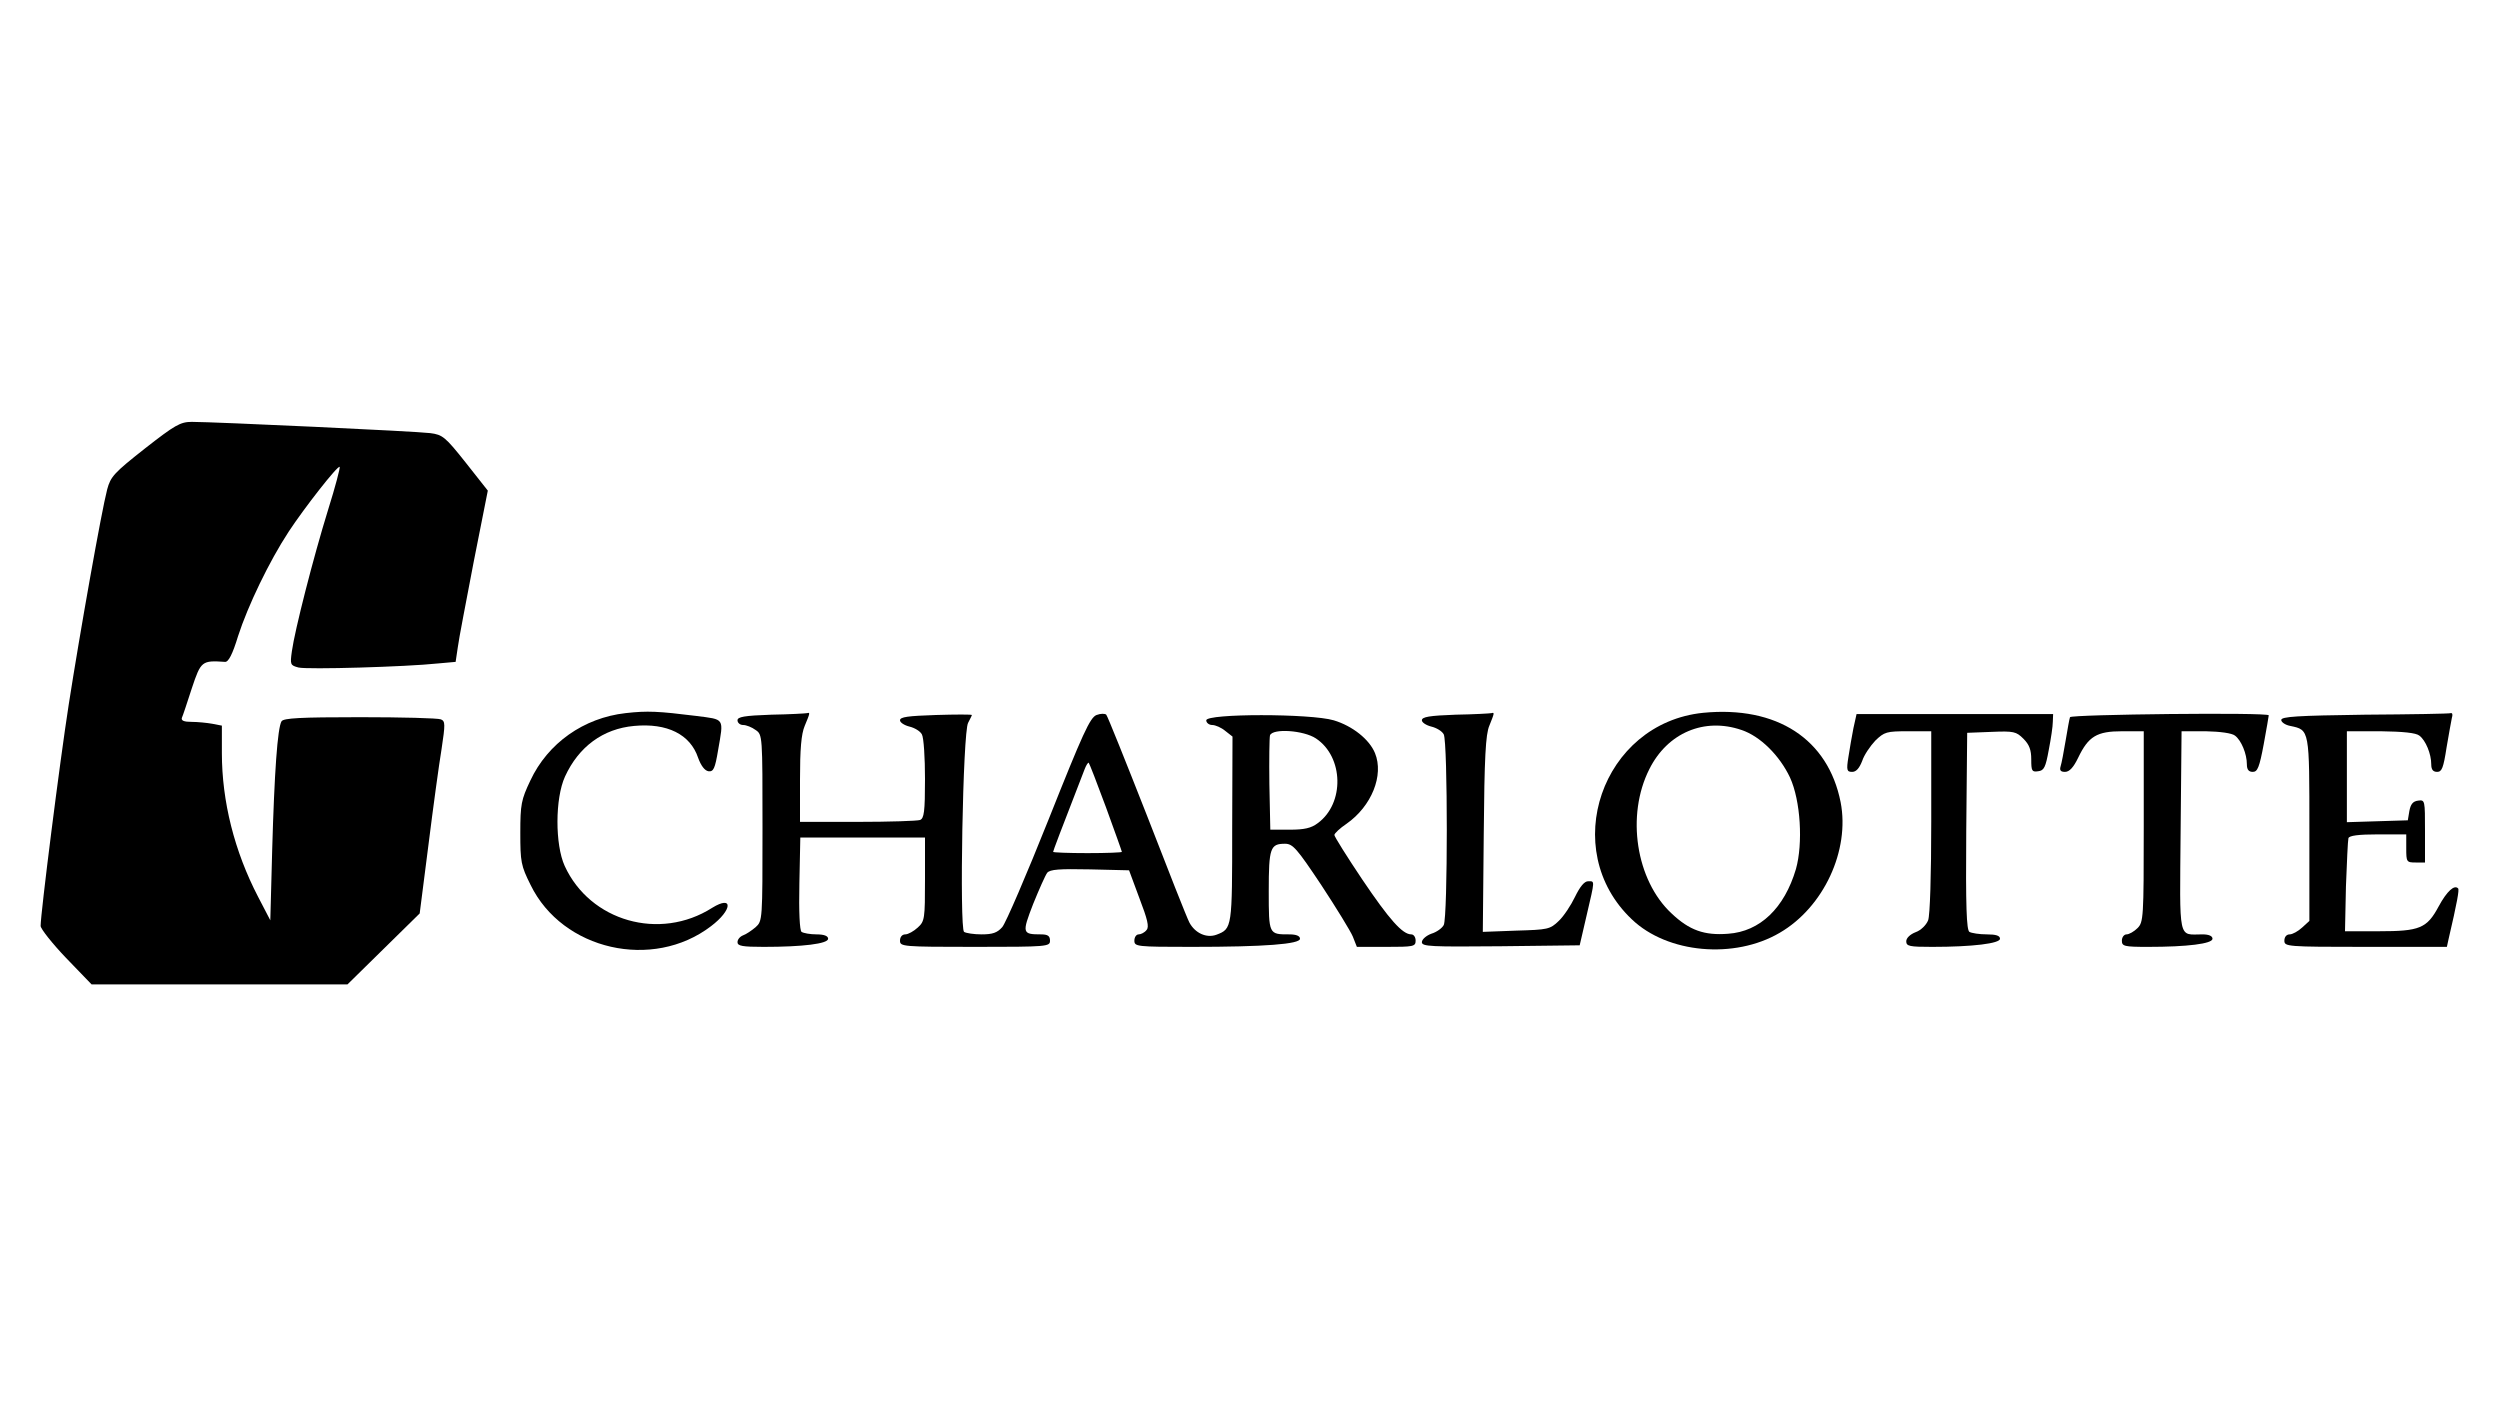 <?xml version="1.0" standalone="no"?>
<!DOCTYPE svg PUBLIC "-//W3C//DTD SVG 20010904//EN"
 "http://www.w3.org/TR/2001/REC-SVG-20010904/DTD/svg10.dtd">
<svg version="1.0" xmlns="http://www.w3.org/2000/svg"
 width="800pt" height="450pt" viewBox="0 0 800 450"
 preserveAspectRatio="xMidYMid meet">

<g transform="translate(0,450) scale(0.1,-0.1)"
fill="#000000" stroke="none">
<path d="M464 3065 c-99 -78 -110 -90 -121 -131 -18 -68 -88 -463 -123 -688
-29 -186 -90 -669 -90 -709 0 -9 37 -56 81 -102 l82 -85 409 0 410 0 115 113
116 114 28 219 c15 120 34 259 42 307 12 80 12 89 -2 95 -9 4 -125 7 -259 7
-193 0 -244 -3 -251 -13 -13 -21 -23 -164 -30 -412 l-6 -225 -39 75 c-76 146
-116 306 -116 460 l0 88 -31 6 c-17 3 -47 6 -66 6 -24 0 -34 4 -31 13 3 6 17
49 32 95 29 87 32 89 106 84 11 -1 24 24 42 83 31 96 99 238 162 334 50 76
157 213 163 207 2 -2 -14 -64 -37 -137 -48 -155 -107 -387 -116 -453 -6 -43
-5 -45 21 -52 28 -7 344 2 447 13 l56 5 7 47 c3 25 27 148 51 274 l45 227 -71
90 c-65 82 -74 89 -113 94 -45 6 -693 36 -763 36 -37 0 -54 -10 -150 -85z"/>
<path d="M2002 2218 c-134 -15 -249 -96 -305 -216 -29 -61 -32 -76 -32 -167 0
-93 2 -105 33 -167 102 -209 391 -274 577 -132 69 52 72 101 4 59 -168 -107
-391 -43 -472 134 -31 68 -31 216 1 286 44 96 122 153 221 162 106 10 180 -27
205 -102 9 -25 21 -41 33 -43 16 -2 21 8 31 68 18 104 22 97 -70 109 -121 15
-156 17 -226 9z"/>
<path d="M5450 2219 c-324 -33 -464 -438 -228 -661 114 -109 328 -128 473 -43
141 82 225 264 195 418 -40 202 -204 309 -440 286z m123 -55 c60 -20 122 -82
155 -152 34 -74 42 -211 19 -293 -37 -125 -115 -200 -217 -207 -76 -6 -124 11
-181 65 -114 106 -146 314 -71 462 58 116 176 166 295 125z"/>
<path d="M2468 2213 c-87 -3 -108 -7 -108 -18 0 -8 8 -15 18 -15 10 0 28 -7
40 -16 22 -15 22 -17 22 -313 0 -296 0 -298 -22 -318 -13 -11 -31 -23 -40 -26
-10 -4 -18 -13 -18 -22 0 -12 15 -15 84 -15 125 0 206 10 206 26 0 9 -13 14
-37 14 -21 0 -42 4 -48 8 -6 4 -9 64 -7 155 l3 147 200 0 199 0 0 -133 c0
-127 -1 -135 -23 -155 -13 -12 -31 -22 -40 -22 -10 0 -17 -8 -17 -20 0 -19 7
-20 240 -20 233 0 240 1 240 20 0 15 -7 20 -29 20 -60 0 -61 4 -25 97 19 47
39 92 45 100 9 11 39 13 137 11 l125 -3 33 -89 c26 -68 32 -92 23 -102 -6 -8
-18 -14 -25 -14 -8 0 -14 -9 -14 -20 0 -19 7 -20 183 -20 236 0 347 9 347 26
0 9 -12 14 -34 14 -66 0 -66 -1 -66 139 0 138 5 151 52 151 25 0 38 -15 116
-132 48 -73 94 -148 101 -165 l13 -33 94 0 c87 0 94 1 94 20 0 11 -6 20 -14
20 -28 0 -70 47 -157 176 -49 73 -89 137 -89 142 0 5 18 22 39 36 80 56 120
155 91 226 -18 44 -72 87 -132 105 -74 22 -408 22 -408 0 0 -8 9 -15 19 -15
10 0 29 -8 42 -19 l23 -18 -1 -296 c0 -316 0 -319 -50 -338 -32 -12 -69 5 -87
39 -8 15 -69 170 -136 343 -68 173 -126 318 -130 322 -4 4 -18 4 -31 -1 -21
-8 -44 -59 -153 -333 -71 -178 -138 -334 -149 -346 -16 -18 -31 -23 -66 -23
-25 0 -50 4 -56 8 -15 11 -4 641 13 669 6 12 12 23 12 25 0 2 -52 2 -115 0
-89 -3 -115 -6 -115 -17 0 -7 14 -16 30 -20 17 -4 35 -15 40 -25 6 -10 10 -75
10 -143 0 -105 -3 -126 -16 -131 -9 -3 -99 -6 -200 -6 l-184 0 0 135 c0 98 4
146 15 172 17 41 18 44 8 41 -5 -1 -56 -4 -115 -5z m1743 -76 c89 -59 92 -208
6 -271 -21 -16 -43 -21 -90 -21 l-62 0 -3 145 c-1 79 0 150 2 157 9 23 108 16
147 -10z m-672 -220 c28 -77 51 -141 51 -143 0 -2 -49 -4 -110 -4 -60 0 -110
2 -110 4 0 3 21 59 101 265 5 13 11 22 13 20 2 -2 27 -66 55 -142z"/>
<path d="M4658 2213 c-84 -3 -108 -7 -108 -18 0 -7 14 -16 30 -20 17 -4 35
-15 40 -25 13 -25 13 -585 0 -610 -5 -10 -23 -23 -40 -28 -16 -6 -30 -18 -30
-27 0 -14 29 -15 252 -13 l253 3 22 95 c27 116 27 110 5 110 -12 0 -26 -17
-42 -50 -13 -27 -36 -62 -52 -77 -28 -27 -35 -28 -136 -31 l-107 -4 3 313 c2
244 6 320 18 347 16 40 17 43 7 40 -5 -1 -56 -4 -115 -5z"/>
<path d="M5931 2170 c-5 -25 -12 -66 -16 -92 -7 -43 -5 -48 12 -48 13 0 23 12
32 35 6 19 26 48 42 65 29 28 36 30 105 30 l74 0 0 -289 c0 -171 -4 -301 -10
-316 -6 -15 -23 -32 -40 -38 -18 -7 -30 -19 -30 -29 0 -16 10 -18 83 -18 130
0 217 11 217 26 0 10 -13 14 -42 14 -24 0 -49 4 -56 8 -9 7 -12 78 -10 323 l3
314 78 3 c71 3 79 1 102 -22 19 -19 25 -36 25 -66 0 -37 2 -41 22 -38 19 2 24
13 34 68 7 36 13 76 13 90 l1 25 -315 0 -314 0 -10 -45z"/>
<path d="M6624 2205 c-2 -5 -8 -39 -14 -75 -6 -36 -13 -73 -16 -82 -4 -13 0
-18 14 -18 14 0 27 14 42 45 33 69 60 85 141 85 l69 0 0 -305 c0 -292 -1 -306
-20 -325 -11 -11 -27 -20 -35 -20 -8 0 -15 -9 -15 -20 0 -18 7 -20 84 -20 125
0 206 10 206 26 0 9 -12 14 -32 14 -79 0 -73 -28 -70 331 l3 319 77 0 c47 -1
84 -6 94 -14 20 -15 38 -58 38 -92 0 -17 6 -24 19 -24 15 0 21 14 35 89 9 49
16 90 16 92 0 10 -633 3 -636 -6z"/>
<path d="M7568 2213 c-218 -3 -268 -6 -268 -17 0 -7 13 -16 29 -19 62 -13 61
-10 61 -331 l0 -293 -23 -21 c-13 -12 -31 -22 -40 -22 -10 0 -17 -8 -17 -20 0
-19 7 -20 260 -20 l260 0 5 23 c28 120 35 160 31 164 -12 13 -36 -9 -62 -57
-38 -71 -61 -80 -192 -80 l-108 0 3 143 c3 78 6 148 8 155 3 8 31 12 95 12
l90 0 0 -45 c0 -43 1 -45 30 -45 l30 0 0 101 c0 98 0 100 -22 97 -17 -2 -24
-12 -28 -33 l-5 -30 -98 -3 -97 -3 0 146 0 145 108 0 c72 -1 113 -5 124 -14
20 -15 38 -58 38 -92 0 -17 6 -24 19 -24 15 0 20 13 30 78 7 42 15 85 17 95 3
9 2 16 -3 15 -4 -2 -128 -4 -275 -5z"/>
</g>
</svg>
